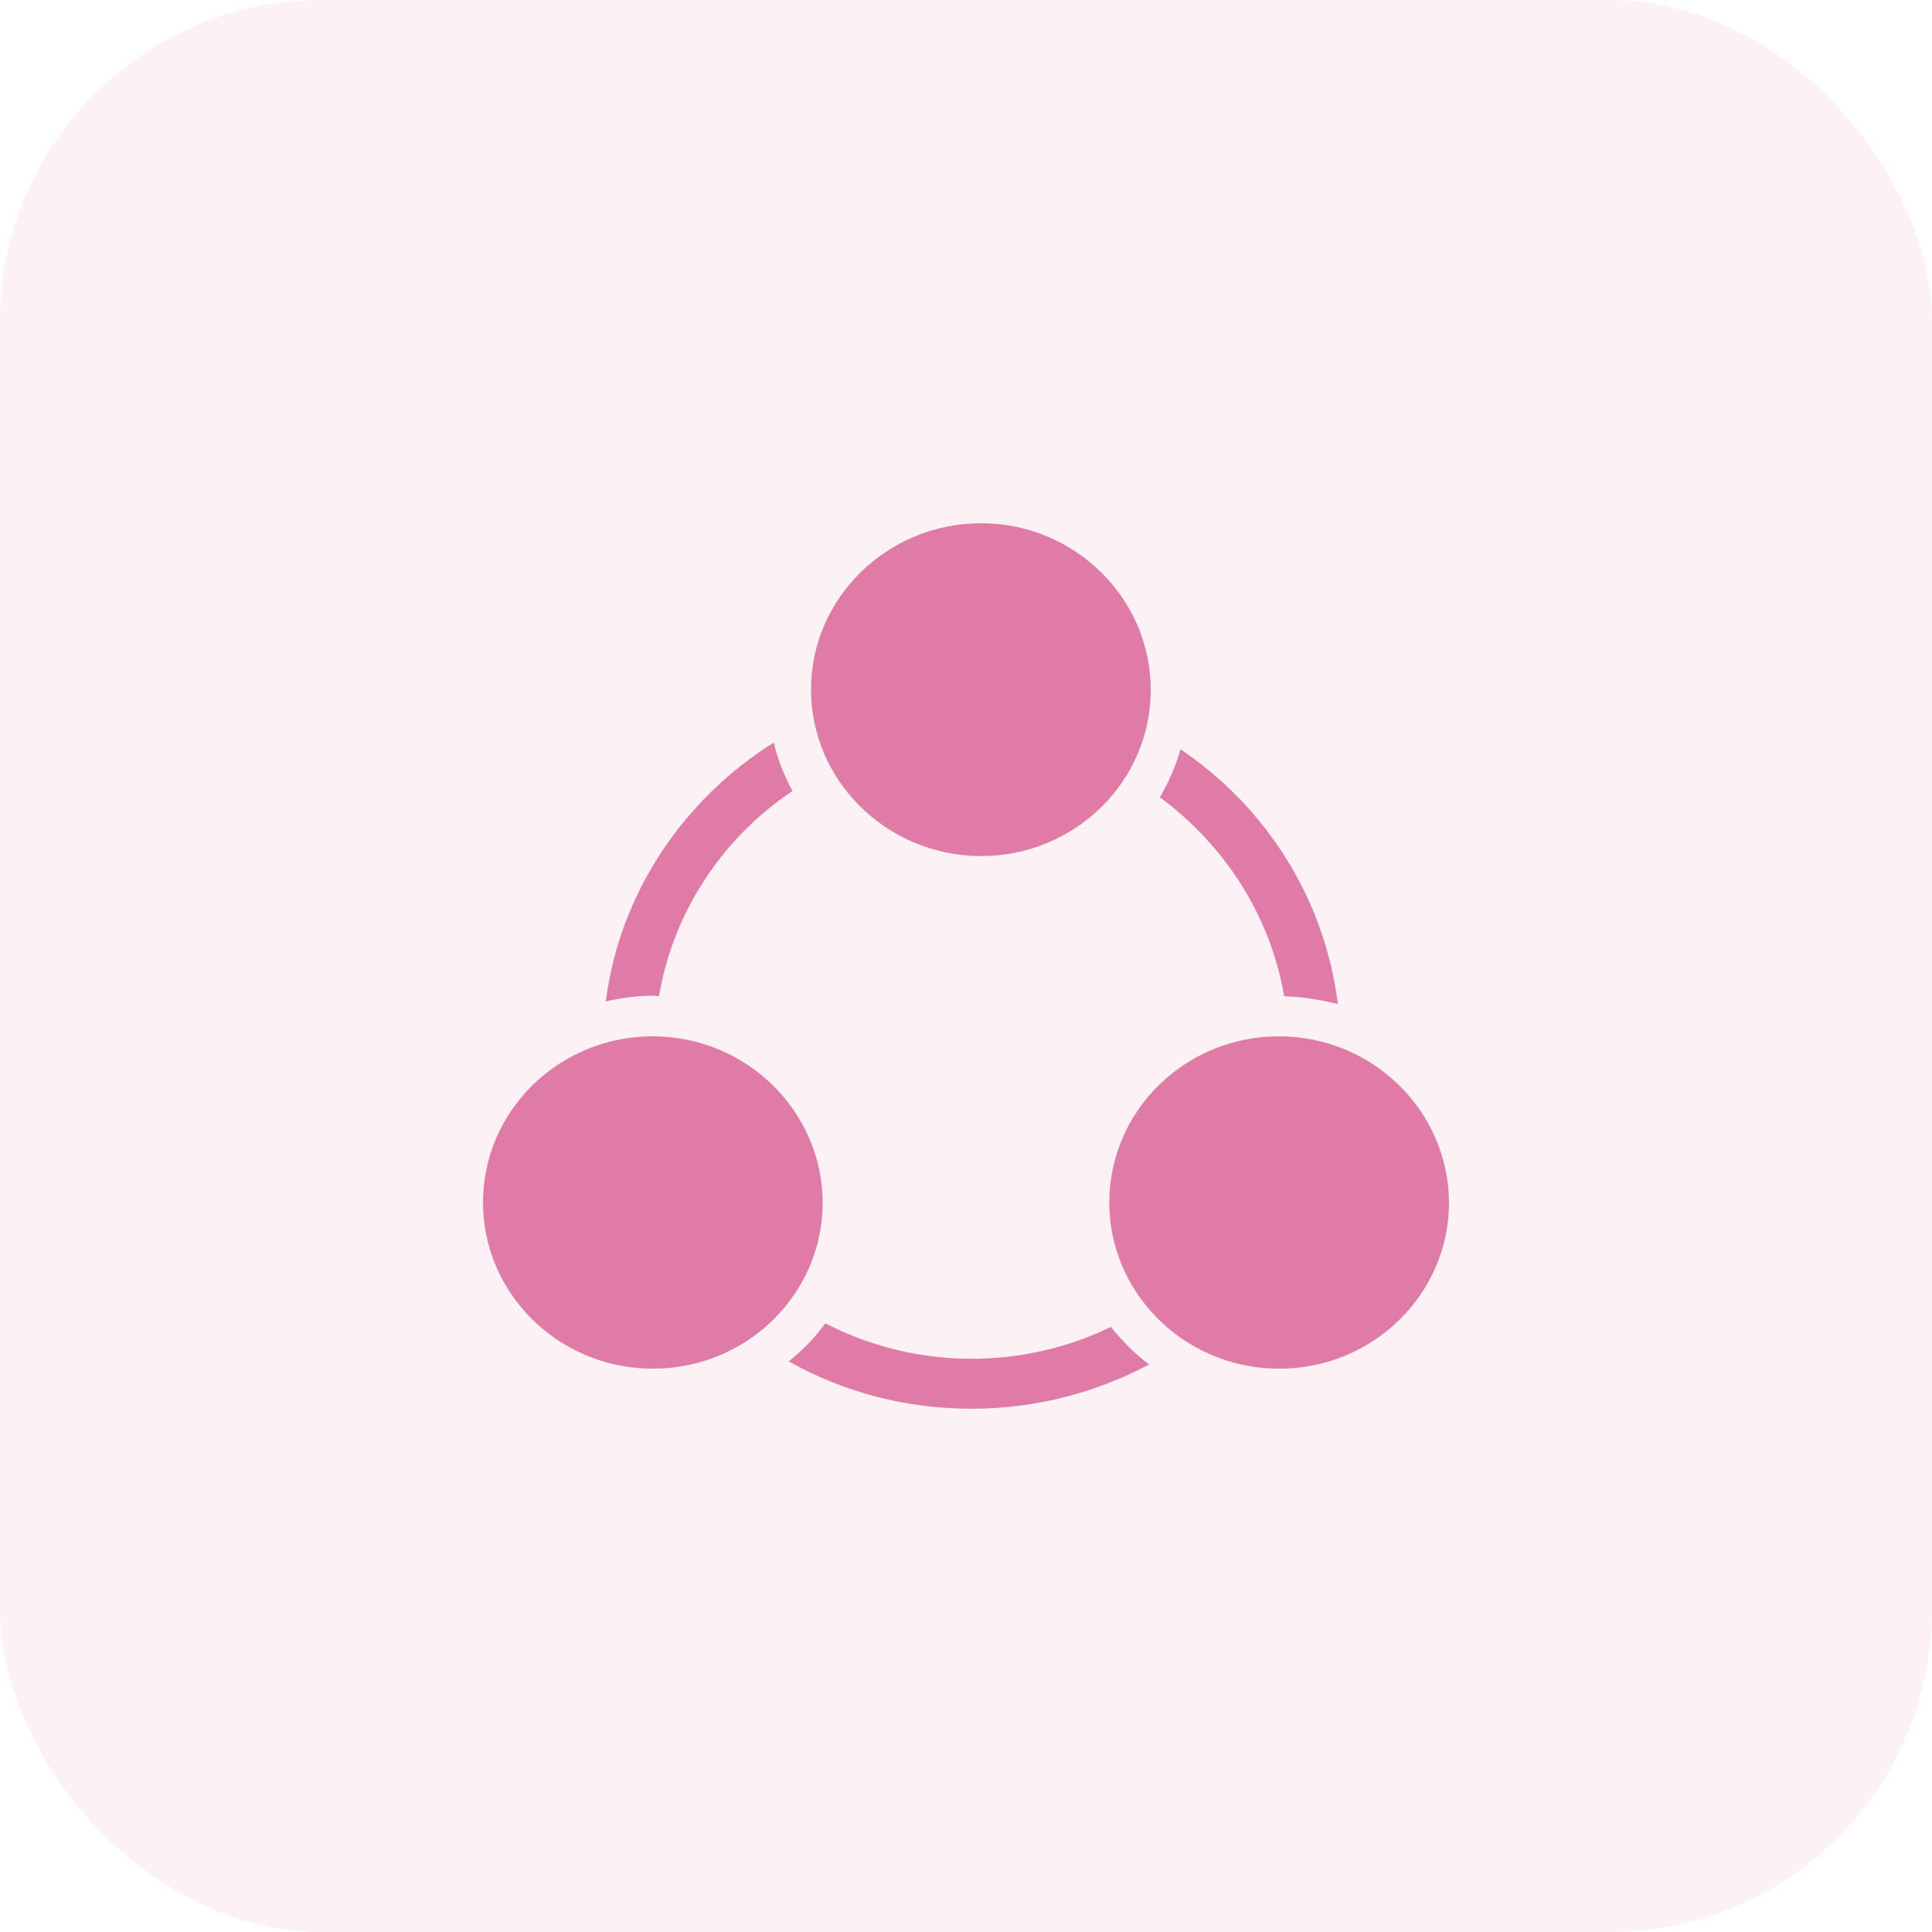 <?xml version="1.0" encoding="UTF-8"?>
<svg width="48px" height="48px" viewBox="0 0 48 48" version="1.1" xmlns="http://www.w3.org/2000/svg" xmlns:xlink="http://www.w3.org/1999/xlink">
    <title>ic_liquiditypool</title>
    <g id="3-19" stroke="none" stroke-width="1" fill="none" fill-rule="evenodd">
        <g id="Portfolio" transform="translate(-760, -625)" fill="#E07BA6">
            <g id="编组-3备份-4" transform="translate(740, 605)">
                <g id="ic_liquiditypool" transform="translate(20, 20)">
                    <rect id="矩形" opacity="0.1" x="0" y="0" width="48" height="48" rx="8"></rect>
                    <g id="金块" transform="translate(12, 13)" fill-rule="nonzero">
                        <g id="流动人口">
                            <path d="M19.773,12.747 C17.449,12.747 15.56,14.598 15.56,16.875 C15.56,19.114 17.396,20.952 19.681,21.004 L19.786,21.004 C22.111,21.004 24,19.153 24,16.875 C23.987,14.598 22.098,12.747 19.773,12.747 Z M4.214,12.747 C1.889,12.747 0,14.598 0,16.875 C0,19.114 1.836,20.952 4.121,21.004 L4.227,21.004 C6.551,21.004 8.44,19.153 8.44,16.875 C8.427,14.598 6.538,12.747 4.214,12.747 Z M12.271,8.269 L12.376,8.269 C14.701,8.269 16.59,6.419 16.59,4.141 C16.59,1.864 14.701,0 12.376,0 C10.052,0 8.15,1.851 8.15,4.128 C8.15,6.38 9.986,8.205 12.271,8.269 Z M4.372,11.751 C4.729,9.641 5.957,7.816 7.687,6.652 C7.489,6.276 7.318,5.875 7.225,5.448 C4.98,6.859 3.395,9.188 3.051,11.88 C3.447,11.789 3.844,11.738 4.266,11.738 C4.306,11.751 4.332,11.751 4.372,11.751 Z M19.905,11.751 C20.354,11.764 20.817,11.841 21.239,11.945 C20.909,9.318 19.456,7.053 17.33,5.616 C17.211,6.031 17.039,6.432 16.815,6.807 C18.426,7.998 19.562,9.745 19.905,11.751 L19.905,11.751 Z M15.599,19.968 C14.556,20.473 13.38,20.758 12.139,20.758 C10.818,20.758 9.589,20.434 8.506,19.878 C8.242,20.24 7.938,20.551 7.595,20.822 C8.929,21.573 10.474,22 12.139,22 C13.737,22 15.229,21.599 16.55,20.9 C16.181,20.628 15.877,20.305 15.599,19.968 L15.599,19.968 Z" id="形状"></path>
                        </g>
                    </g>
                </g>
            </g>
        </g>
    </g>
</svg>
